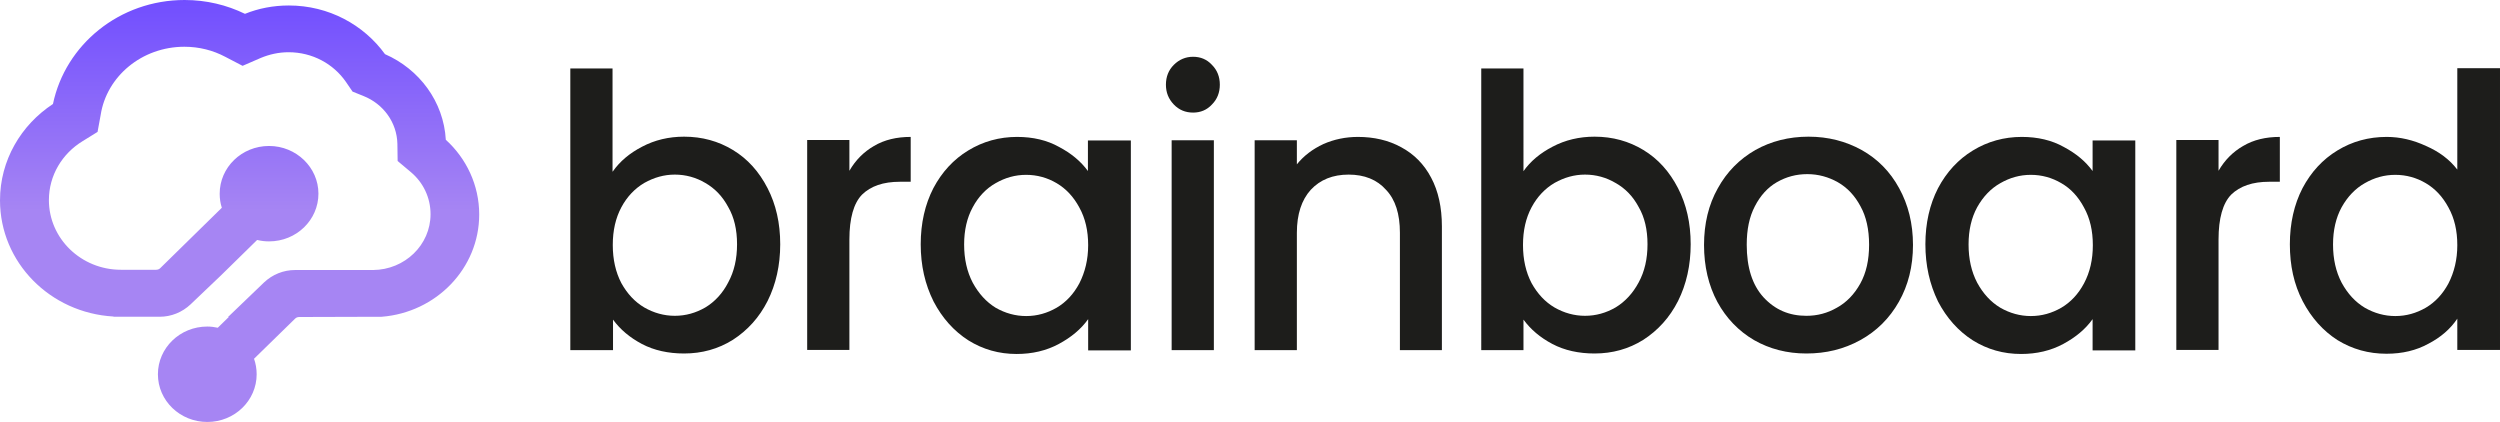 <?xml version="1.0" encoding="utf-8"?>
<!-- Generator: Adobe Illustrator 28.5.0, SVG Export Plug-In . SVG Version: 9.03 Build 54727)  -->
<svg version="1.0" id="katman_1" xmlns="http://www.w3.org/2000/svg" xmlns:xlink="http://www.w3.org/1999/xlink" x="0px" y="0px"
	 viewBox="70.9 332.4 1048.1 176.9" style="enable-background:new 0 0 1190.6 841.9;" xml:space="preserve">
<style type="text/css">
	.st0{fill-rule:evenodd;clip-rule:evenodd;fill:url(#SVGID_1_);}
	.st1{fill:#1D1D1B;}
</style>
<linearGradient id="SVGID_1_" gradientUnits="userSpaceOnUse" x1="171.46" y1="509.684" x2="171.46" y2="421.195" gradientTransform="matrix(1 0 0 -1 -0.224 842.055)">
	<stop  offset="0" style="stop-color:#714EFF"/>
	<stop  offset="1" style="stop-color:#A685F3"/>
</linearGradient>
<path class="st0" d="M148.2,352c6.2,0,12,1.5,17.1,4.2l7.3,3.8l7.6-3.3c3.6-1.5,7.5-2.4,11.7-2.4c10,0,18.8,4.9,24,12.4l2.8,4.1
	l4.7,1.9c8.2,3.3,13.9,11,14.1,20l0.1,7.2l5.6,4.7c5.1,4.3,8.2,10.6,8.2,17.6c0,12.9-10.8,23.3-24.1,23.4l-32.7,0
	c-4.9,0-9.5,1.9-13,5.2l-15.1,14.5h0.3l-4.6,4.5c-1.4-0.3-2.9-0.5-4.4-0.5c-11.5,0-20.7,9-20.7,20c0,11.1,9.3,20,20.7,20
	c11.5,0,20.7-9,20.7-20c0-2.3-0.4-4.5-1.1-6.5l17.2-16.8c0.5-0.5,1.1-0.7,1.8-0.7l33.2-0.1h1.3c22.9-1.8,40.9-20.3,40.9-42.9
	c0-12.3-5.4-23.5-14-31.3c-0.9-16-11.1-29.6-25.5-35.9c-8.9-12.3-23.6-20.4-40.3-20.4c-6.5,0-12.7,1.2-18.4,3.5
	c-7.6-3.7-16.2-5.8-25.3-5.8c-27.3,0-50,18.7-55.2,43.6c-13.4,8.8-22.2,23.6-22.2,40.4c0,26,21,47.2,47.6,48.7v0.1h19.3
	c4.9,0,9.5-1.9,13-5.2l12.8-12.2l15.1-14.8c1.6,0.4,3.3,0.6,5,0.6c11.5,0,20.7-9,20.7-20s-9.3-20-20.7-20c-11.5,0-20.7,9-20.7,20
	c0,2.1,0.3,4.1,0.9,5.9l-25.8,25.3c-0.5,0.5-1.1,0.7-1.8,0.7l-14.4,0l0,0c-0.1,0-0.2,0-0.3,0c-16.7,0-30.2-13.1-30.2-29.2
	c0-10.4,5.6-19.5,14.1-24.7l6.3-3.9l1.3-7.1C115.6,364.4,130.4,352,148.2,352z"/>
<path class="st1" d="M327.8,404.3c3-4.3,7.1-7.7,12.3-10.4c5.3-2.8,11.2-4.2,17.6-4.2c7.6,0,14.4,1.9,20.5,5.6s10.9,9,14.5,16
	c3.5,6.8,5.3,14.6,5.3,23.5c0,8.8-1.8,16.8-5.3,23.8c-3.5,6.9-8.4,12.3-14.6,16.3c-6.1,3.8-12.9,5.7-20.4,5.7
	c-6.6,0-12.6-1.3-17.7-4c-5.1-2.7-9.1-6.1-12.1-10.2v12.8H310V361.1h17.7V404.3z M379.9,434.8c0-6.1-1.2-11.3-3.7-15.6
	c-2.4-4.5-5.6-7.8-9.6-10.1c-3.9-2.3-8.2-3.5-12.8-3.5c-4.5,0-8.7,1.2-12.8,3.5c-3.9,2.3-7.2,5.7-9.6,10.2
	c-2.4,4.5-3.6,9.7-3.6,15.8c0,6.1,1.2,11.4,3.6,16c2.5,4.5,5.7,7.9,9.6,10.2c4,2.3,8.3,3.5,12.8,3.5c4.6,0,8.8-1.2,12.8-3.5
	c4-2.4,7.3-6,9.6-10.5C378.7,446.2,379.9,440.9,379.9,434.8z"/>
<path class="st1" d="M427,404c2.6-4.5,6-7.9,10.3-10.4c4.4-2.6,9.5-3.8,15.4-3.8v18.8h-4.5c-7,0-12.2,1.8-15.9,5.4
	c-3.5,3.6-5.3,9.9-5.3,18.8v46.3h-17.7v-88H427V404z"/>
<path class="st1" d="M456.9,434.8c0-8.8,1.8-16.7,5.3-23.5c3.6-6.8,8.5-12.1,14.6-15.8c6.2-3.8,13.1-5.7,20.5-5.7
	c6.7,0,12.6,1.4,17.6,4.2c5.1,2.7,9.1,6,12.1,10.1v-12.8H545v88h-17.9v-13.1c-3,4.2-7.1,7.6-12.3,10.4c-5.2,2.8-11.1,4.2-17.7,4.2
	c-7.4,0-14.1-1.9-20.2-5.7c-6.1-3.9-11-9.4-14.6-16.3C458.7,451.6,456.9,443.7,456.9,434.8z M527.1,435.2c0-6.1-1.2-11.3-3.7-15.8
	c-2.4-4.5-5.6-7.9-9.5-10.2c-3.9-2.3-8.2-3.5-12.8-3.5c-4.6,0-8.8,1.2-12.8,3.5c-3.9,2.2-7.2,5.6-9.6,10.1
	c-2.4,4.4-3.6,9.6-3.6,15.6c0,6.1,1.2,11.4,3.6,16c2.5,4.6,5.7,8.1,9.6,10.5c4,2.3,8.3,3.5,12.8,3.5c4.6,0,8.8-1.2,12.8-3.5
	c3.9-2.3,7.1-5.7,9.5-10.2C525.8,446.5,527.1,441.2,527.1,435.2z"/>
<path class="st1" d="M571.1,379.6c-3.2,0-5.9-1.1-8.1-3.4s-3.3-5-3.3-8.3c0-3.3,1.1-6.1,3.3-8.3s4.9-3.4,8.1-3.4
	c3.1,0,5.8,1.1,7.9,3.4c2.2,2.2,3.3,5,3.3,8.3c0,3.3-1.1,6.1-3.3,8.3C576.9,378.5,574.2,379.6,571.1,379.6z M579.8,391.2v88h-17.7
	v-88H579.8z"/>
<path class="st1" d="M640.2,389.8c6.7,0,12.8,1.4,18.1,4.3c5.4,2.9,9.6,7.1,12.6,12.8c3,5.6,4.5,12.5,4.5,20.4v51.9h-17.6V430
	c0-7.9-1.9-13.9-5.8-18c-3.8-4.3-9.1-6.4-15.7-6.4s-11.9,2.1-15.9,6.4c-3.8,4.2-5.8,10.2-5.8,18v49.2h-17.7v-88h17.7v10.1
	c2.9-3.6,6.6-6.4,11.1-8.5C630.2,390.8,635.1,389.8,640.2,389.8z"/>
<path class="st1" d="M709.5,404.3c3-4.3,7.1-7.7,12.3-10.4c5.3-2.8,11.2-4.2,17.6-4.2c7.6,0,14.4,1.9,20.5,5.6
	c6.1,3.7,10.9,9,14.5,16c3.5,6.8,5.3,14.6,5.3,23.5c0,8.8-1.8,16.8-5.3,23.8c-3.5,6.9-8.4,12.3-14.6,16.3
	c-6.1,3.8-12.9,5.7-20.4,5.7c-6.6,0-12.6-1.3-17.7-4c-5.1-2.7-9.1-6.1-12.1-10.2v12.8h-17.7V361.1h17.7V404.3z M761.6,434.8
	c0-6.1-1.2-11.3-3.7-15.6c-2.4-4.5-5.6-7.8-9.7-10.1c-3.9-2.3-8.2-3.5-12.8-3.5c-4.5,0-8.7,1.2-12.8,3.5c-3.9,2.3-7.2,5.7-9.6,10.2
	c-2.4,4.5-3.6,9.7-3.6,15.8c0,6.1,1.2,11.4,3.6,16c2.5,4.5,5.7,7.9,9.6,10.2c4,2.3,8.3,3.5,12.8,3.5c4.6,0,8.8-1.2,12.8-3.5
	c4-2.4,7.3-6,9.7-10.5C760.4,446.2,761.6,440.9,761.6,434.8z"/>
<path class="st1" d="M828.2,480.6c-8.1,0-15.4-1.9-21.9-5.6c-6.5-3.8-11.7-9.2-15.4-16c-3.7-6.9-5.6-14.9-5.6-23.9
	c0-8.9,1.9-16.9,5.8-23.8c3.8-6.9,9.1-12.2,15.7-16c6.6-3.7,14.1-5.6,22.3-5.6s15.6,1.9,22.3,5.6c6.6,3.7,11.9,9,15.7,16
	c3.8,6.9,5.8,14.8,5.8,23.8s-2,16.9-5.9,23.8c-3.9,6.9-9.3,12.3-16.2,16.1C843.9,478.8,836.4,480.6,828.2,480.6z M828.2,464.8
	c4.6,0,8.8-1.1,12.8-3.4c4-2.2,7.3-5.6,9.8-10.1s3.7-9.9,3.7-16.3c0-6.4-1.2-11.8-3.6-16.1c-2.4-4.5-5.5-7.8-9.5-10.1
	c-3.9-2.2-8.2-3.4-12.8-3.4c-4.6,0-8.8,1.1-12.8,3.4c-3.8,2.2-6.9,5.6-9.2,10.1c-2.3,4.4-3.4,9.7-3.4,16.1c0,9.5,2.3,16.8,7,22
	C815.1,462.3,821,464.8,828.2,464.8z"/>
<path class="st1" d="M878.1,434.8c0-8.8,1.8-16.7,5.3-23.5c3.6-6.8,8.5-12.1,14.6-15.8c6.2-3.8,13.1-5.7,20.5-5.7
	c6.7,0,12.6,1.4,17.6,4.2c5.1,2.7,9.1,6,12.1,10.1v-12.8h17.9v88h-17.9v-13.1c-3,4.2-7.1,7.6-12.3,10.4c-5.2,2.8-11.1,4.2-17.7,4.2
	c-7.4,0-14.1-1.9-20.2-5.7c-6.1-3.9-11-9.4-14.6-16.3C879.9,451.6,878.1,443.7,878.1,434.8z M948.3,435.2c0-6.1-1.2-11.3-3.7-15.8
	c-2.4-4.5-5.5-7.9-9.5-10.2c-3.9-2.3-8.2-3.5-12.8-3.5c-4.6,0-8.8,1.2-12.8,3.5c-3.9,2.2-7.2,5.6-9.7,10.1
	c-2.4,4.4-3.6,9.6-3.6,15.6c0,6.1,1.2,11.4,3.6,16c2.5,4.6,5.7,8.1,9.7,10.5c4,2.3,8.3,3.5,12.8,3.5c4.6,0,8.8-1.2,12.8-3.5
	c3.9-2.3,7.1-5.7,9.5-10.2C947.1,446.5,948.3,441.2,948.3,435.2z"/>
<path class="st1" d="M1001,404c2.6-4.5,6-7.9,10.3-10.4c4.4-2.6,9.5-3.8,15.4-3.8v18.8h-4.5c-6.9,0-12.2,1.8-15.9,5.4
	c-3.5,3.6-5.3,9.9-5.3,18.8v46.3h-17.7v-88h17.7V404z"/>
<path class="st1" d="M1030.9,434.8c0-8.8,1.8-16.7,5.3-23.5c3.6-6.8,8.5-12.1,14.6-15.8c6.2-3.8,13.1-5.7,20.7-5.7
	c5.6,0,11.1,1.3,16.5,3.8c5.5,2.4,9.9,5.7,13.1,9.9v-42.5h17.9v118.1h-17.9V466c-2.9,4.3-6.9,7.8-12.1,10.5
	c-5.1,2.8-10.9,4.2-17.6,4.2c-7.5,0-14.3-1.9-20.5-5.7c-6.1-3.9-11-9.4-14.6-16.3C1032.6,451.6,1030.9,443.7,1030.9,434.8z
	 M1101.1,435.2c0-6.1-1.2-11.3-3.7-15.8c-2.4-4.5-5.6-7.9-9.5-10.2c-3.9-2.3-8.2-3.5-12.8-3.5s-8.8,1.2-12.8,3.5
	c-3.9,2.2-7.2,5.6-9.7,10.1c-2.4,4.4-3.6,9.6-3.6,15.6c0,6.1,1.2,11.4,3.6,16c2.5,4.6,5.7,8.1,9.7,10.5c4,2.3,8.3,3.5,12.8,3.5
	c4.6,0,8.8-1.2,12.8-3.5c3.9-2.3,7.1-5.7,9.5-10.2C1099.8,446.5,1101.1,441.2,1101.1,435.2z"/>
</svg>
